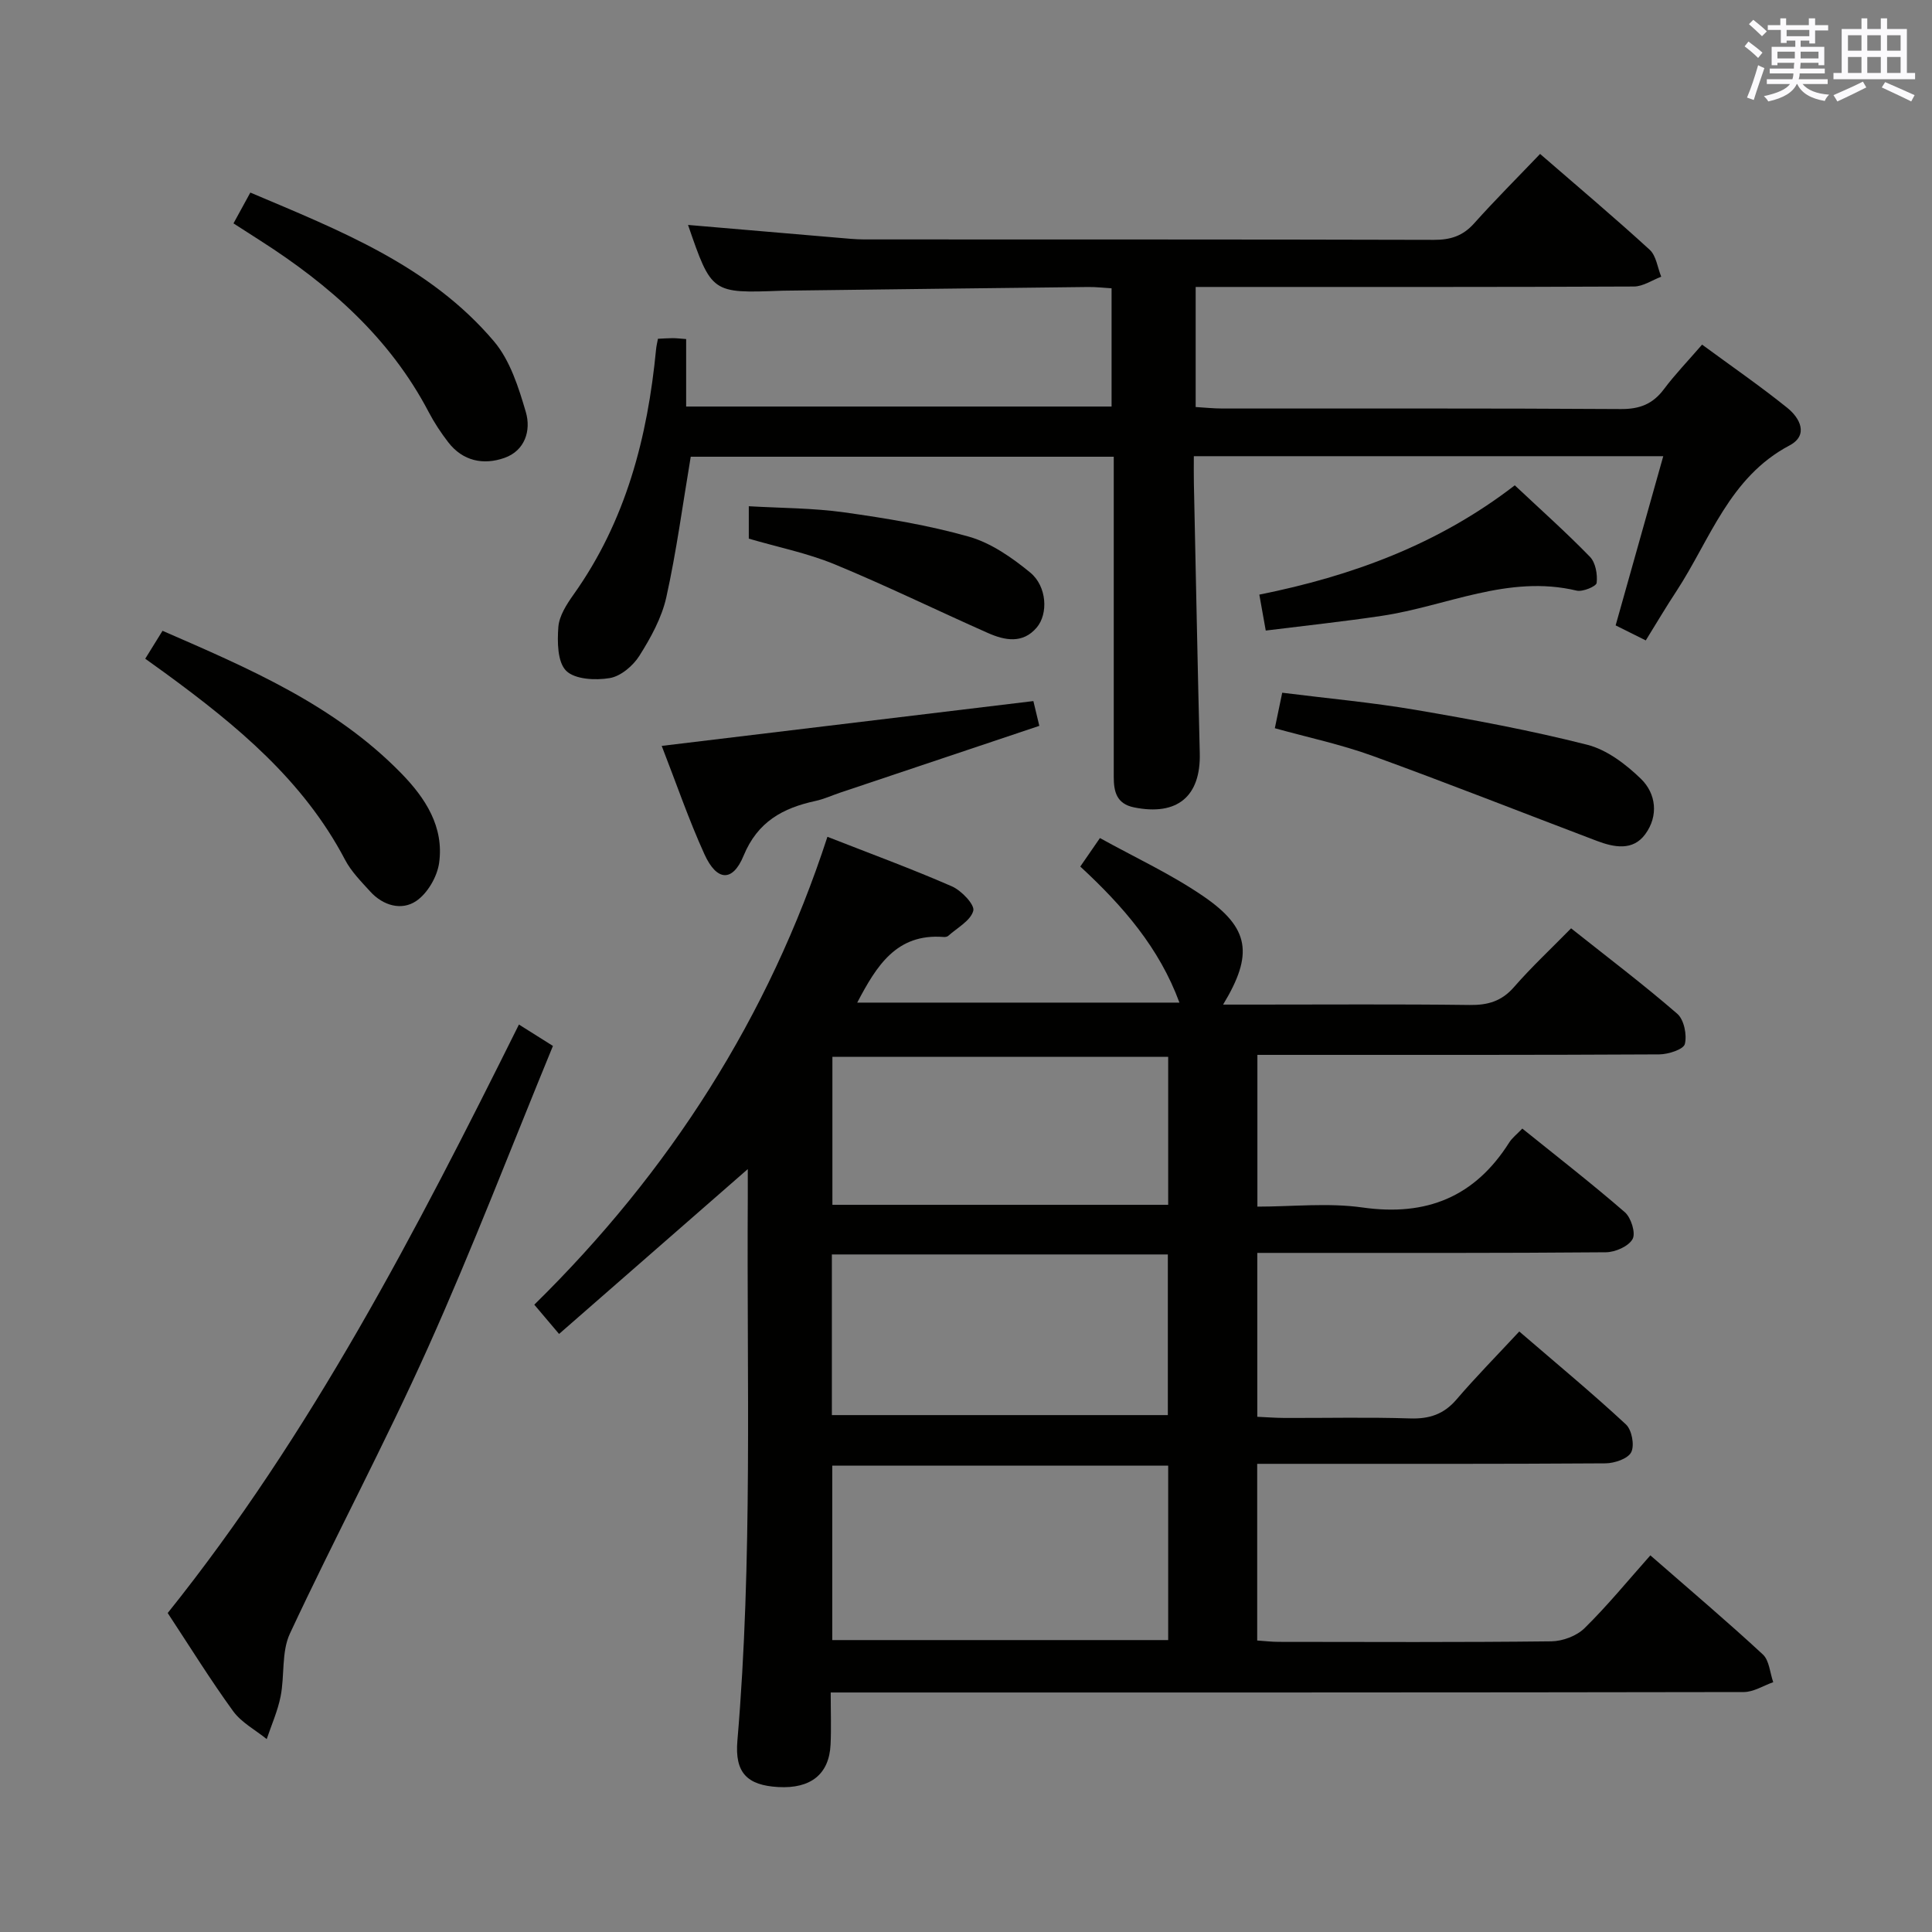 <svg enable-background="new 0 0 400 400" viewBox="0 0 400 400" xmlns="http://www.w3.org/2000/svg"><rect x="0" y="0" width="400" height="400" fill="#808080" stroke="none"/><g fill="#010100"><path d="m171.99 350.41c0 4.13.13 7.46-.03 10.78-.29 6.14-4.1 9.17-10.81 8.8-6.48-.36-9.05-2.97-8.48-9.6 3.18-37.4 1.92-74.88 2.15-112.34.01-1.79 0-3.58 0-6-13.28 11.6-26.05 22.75-39.07 34.13-2.1-2.48-3.47-4.09-5.13-6.06 27.99-27.49 48.52-59.51 60.69-96.87 8.82 3.46 17.41 6.61 25.77 10.26 1.97.86 4.76 3.8 4.43 5.05-.55 2.06-3.33 3.53-5.2 5.21-.22.19-.64.25-.96.22-9.74-.76-13.87 5.97-17.87 13.59h66.71c-4.16-11.31-11.69-20.01-20.53-28.17 1.22-1.77 2.33-3.38 4.07-5.9 7.16 3.97 14.69 7.44 21.43 12.06 9.6 6.58 10.37 12.02 4.07 22.42h6.56c14.83 0 29.67-.11 44.5.08 3.76.05 6.62-.78 9.17-3.71 3.6-4.13 7.62-7.88 11.82-12.16 7.59 6.03 14.99 11.63 21.98 17.69 1.4 1.21 2.04 4.37 1.57 6.26-.28 1.12-3.43 2.14-5.3 2.15-25.66.14-51.33.1-76.99.1-1.97 0-3.94 0-6.21 0v31.42c7.27 0 14.66-.83 21.78.18 13.23 1.87 23.23-2.19 30.36-13.46.6-.95 1.56-1.68 2.71-2.88 7.17 5.78 14.36 11.36 21.22 17.31 1.3 1.13 2.3 4.33 1.61 5.56-.83 1.51-3.58 2.72-5.52 2.74-22 .19-44 .13-65.99.13-1.97 0-3.93 0-6.19 0v33.93c1.81.08 3.72.23 5.62.24 8.67.03 17.34-.18 26 .1 3.98.13 6.98-.84 9.62-3.92 4-4.67 8.33-9.06 13-14.08 7.92 6.82 15.18 12.83 22.08 19.24 1.22 1.13 1.82 4.31 1.1 5.75-.67 1.35-3.46 2.29-5.32 2.31-22.16.15-44.33.1-66.49.1-1.79 0-3.58 0-5.63 0v36.58c1.54.1 2.98.28 4.43.28 18.83.02 37.66.11 56.49-.11 2.33-.03 5.23-1.12 6.86-2.73 4.74-4.66 8.96-9.83 13.62-15.07 8.62 7.53 16.11 13.86 23.29 20.52 1.34 1.24 1.46 3.79 2.15 5.74-2.04.71-4.07 2.04-6.11 2.04-60.66.11-121.32.09-181.99.09-2.16 0-4.3 0-7.04 0zm69.87-46.97c-23.53 0-46.57 0-69.55 0v36.12h69.55c0-12.17 0-23.96 0-36.12zm-69.63-10.46h69.56c0-11.39 0-22.18 0-33.26-23.25 0-46.29 0-69.56 0zm69.63-74.17c-23.54 0-46.56 0-69.52 0v30.63h69.52c0-10.35 0-20.31 0-30.63z"/><path d="m340.74 132.59c-2.42-1.21-4.32-2.15-6.24-3.11 3.3-11.73 6.52-23.15 9.86-35.03-32.76 0-64.66 0-97.19 0 0 2.04-.03 3.82.01 5.59.4 18.64.76 37.27 1.22 55.91.22 8.95-4.68 13.02-13.61 11.21-3.63-.74-4.2-3.27-4.2-6.32 0-11.33 0-22.66 0-33.99 0-10.64 0-21.27 0-32.29-29.65 0-58.83 0-87.58 0-1.67 9.91-2.95 19.61-5.06 29.11-.95 4.25-3.21 8.36-5.57 12.1-1.31 2.08-3.86 4.24-6.14 4.62-2.96.5-7.23.28-9.03-1.52-1.81-1.81-1.84-6-1.61-9.06.18-2.31 1.72-4.7 3.14-6.7 10.85-15.24 15.34-32.57 17.1-50.85.06-.63.22-1.25.38-2.12 1.12-.05 2.08-.13 3.05-.13.8 0 1.59.1 2.79.19v13.97h88.08c0-7.96 0-15.99 0-24.48-1.66-.1-3.26-.29-4.87-.27-20.97.23-41.94.5-62.92.76-.17 0-.33 0-.5.01-14.52.55-14.52.55-19.4-13.62 10.26.88 20.64 1.77 31.01 2.65 1.82.15 3.64.35 5.47.35 39.32.02 78.64-.02 117.96.09 3.43.01 5.98-.81 8.3-3.4 4.31-4.82 8.9-9.4 13.67-14.39 8 6.94 15.48 13.24 22.69 19.84 1.36 1.25 1.62 3.69 2.39 5.58-1.88.71-3.76 2.02-5.65 2.03-28.16.13-56.32.09-84.47.09-1.97 0-3.93 0-6.27 0v24.86c1.76.1 3.67.31 5.58.31 27.49.02 54.98-.07 82.47.11 3.89.02 6.6-1.04 8.9-4.12 2.28-3.04 4.94-5.8 7.9-9.22 6.02 4.43 12 8.55 17.64 13.09 2.62 2.1 4.48 5.66.45 7.79-12.45 6.58-16.42 19.49-23.4 30.16-2.09 3.16-4.02 6.44-6.35 10.2z"/><path d="m107.44 212.12c2.33 1.47 4.29 2.7 7.04 4.43-8.58 20.86-16.65 41.92-25.87 62.46-8.97 19.99-19.32 39.35-28.59 59.21-1.77 3.8-1.07 8.69-1.92 12.99-.6 3.02-1.89 5.91-2.88 8.85-2.35-1.9-5.23-3.42-6.95-5.78-4.68-6.44-8.88-13.23-13.55-20.32 29.7-37.07 51.41-78.99 72.72-121.84z"/><path d="m30.07 136.38c1.33-2.15 2.37-3.82 3.58-5.78 17.89 7.79 35.61 15.35 49.42 29.5 5.01 5.13 8.9 11.1 7.84 18.59-.41 2.86-2.41 6.29-4.76 7.87-3.01 2.02-6.83.95-9.48-1.96-1.89-2.08-3.96-4.16-5.24-6.61-8.62-16.43-22.43-27.8-37-38.47-1.34-.98-2.68-1.93-4.36-3.14z"/><path d="m48.34 46.25c1.22-2.23 2.24-4.09 3.49-6.38 18.49 7.84 37.14 15.1 50.44 30.8 3.34 3.95 5.1 9.53 6.6 14.65 1.11 3.78-.16 7.97-4.42 9.48-4.34 1.53-8.62.69-11.65-3.24-1.51-1.96-2.9-4.06-4.05-6.26-8.04-15.35-20.52-26.32-34.85-35.48-1.67-1.08-3.33-2.15-5.56-3.57z"/><path d="m213.95 145.15c.38 1.61.76 3.16 1.23 5.13-13.95 4.68-27.56 9.24-41.18 13.81-1.73.58-3.41 1.36-5.17 1.74-6.75 1.46-11.97 4.28-14.88 11.34-2.27 5.51-5.55 5.29-8.09-.28-3.28-7.21-5.85-14.74-8.86-22.46 25.86-3.12 51.11-6.17 76.95-9.28z"/><path d="m263.94 150.77c.51-2.44.94-4.5 1.53-7.35 9.27 1.17 18.5 2 27.6 3.55 11.91 2.03 23.83 4.25 35.53 7.22 4.08 1.03 8.01 4.03 11.13 7.05 3.18 3.09 3.67 7.69.91 11.46-2.57 3.53-6.48 2.74-10.05 1.39-15.51-5.88-30.94-11.98-46.54-17.64-6.47-2.34-13.29-3.78-20.11-5.68z"/><path d="m262.06 130.55c-.51-2.87-.86-4.81-1.33-7.44 19.13-3.84 37.02-10.38 52.89-22.63 5.31 4.99 10.62 9.72 15.57 14.81 1.16 1.2 1.58 3.63 1.38 5.39-.08.72-2.88 1.9-4.15 1.6-14.17-3.38-26.96 3.24-40.38 5.23-7.82 1.17-15.7 2.01-23.98 3.04z"/><path d="m155.03 111.52c0-1.97 0-3.93 0-6.71 6.65.39 13.27.36 19.76 1.27 8.69 1.22 17.42 2.65 25.84 5.04 4.58 1.31 8.92 4.34 12.68 7.43 3.45 2.85 3.75 8.54 1.32 11.39-2.89 3.39-6.6 2.66-10.08 1.12-10.61-4.7-21.05-9.81-31.78-14.24-5.62-2.31-11.7-3.53-17.74-5.3z"/></g><path d="m361.2 9.6.8-1c.9.7 1.9 1.4 2.9 2.3l-.9 1.1c-1-1-2-1.8-2.8-2.4zm.5 10.6c.9-2.1 1.6-4.3 2.3-6.7.4.2.8.4 1.3.6-.7 2.1-1.5 4.3-2.2 6.6zm.4-15.2.9-.9c1 .8 2 1.6 2.8 2.4l-1 1c-.9-.9-1.8-1.7-2.7-2.5zm12.5-1.2h1.2v1.4h2.7v1.1h-2.7v2.7h-1.2v-.6h-1.8v1.3h4.9v3.8h-1.2v-.5h-3.7c0 .4-.1.9-.1 1.2h5.1v1h-5.2c0 .5-.1.9-.2 1.2h6v1h-5.2c1.1 1.3 2.9 2 5.5 2.2-.4.4-.7.8-.9 1.3-2.9-.5-4.8-1.6-5.7-3.5h-.1c-.8 1.7-2.7 2.9-5.9 3.6-.2-.4-.6-.8-.9-1.1 2.8-.6 4.6-1.4 5.4-2.5h-4.8v-1h5.3c.1-.3.2-.7.2-1.2h-4.9v-1h5c0-.4 0-.8.1-1.2h-3.5v.5h-1.2v-3.8h4.9v-1.3h-1.8v.5h-1.2v-2.7h-2.7v-1h2.6v-1.4h1.2v1.4h4.7v-1.4zm-6.6 8.3h3.6c0-.4 0-.9 0-1.4h-3.6zm1.9-4.6h4.7v-1.3h-4.7zm6.6 3.2h-3.7v1.4h3.7z" fill="#fbfafc"/><path d="m385.3 3.8h1.3v2.2h2.8v-2.2h1.3v2.2h4.1v9.1h1.7v1.3h-16.9v-1.3h1.7v-9.1h4.1v-2.2zm.4 13.1.7 1.2c-1.8.9-3.8 1.9-6 2.9-.2-.4-.5-.8-.8-1.3 2.3-1 4.3-1.9 6.1-2.8zm-3.1-6.4h2.8v-3.2h-2.8zm0 4.6h2.8v-3.3h-2.8zm4-4.6h2.8v-3.2h-2.8zm0 4.6h2.8v-3.3h-2.8zm3.7 1.9c2.1.9 4.1 1.8 6.1 2.7l-.7 1.3c-2.2-1.1-4.2-2-6.1-2.9zm3.2-9.7h-2.8v3.2h2.8zm-2.8 7.8h2.8v-3.3h-2.8z" fill="#fbfafc"/></svg>